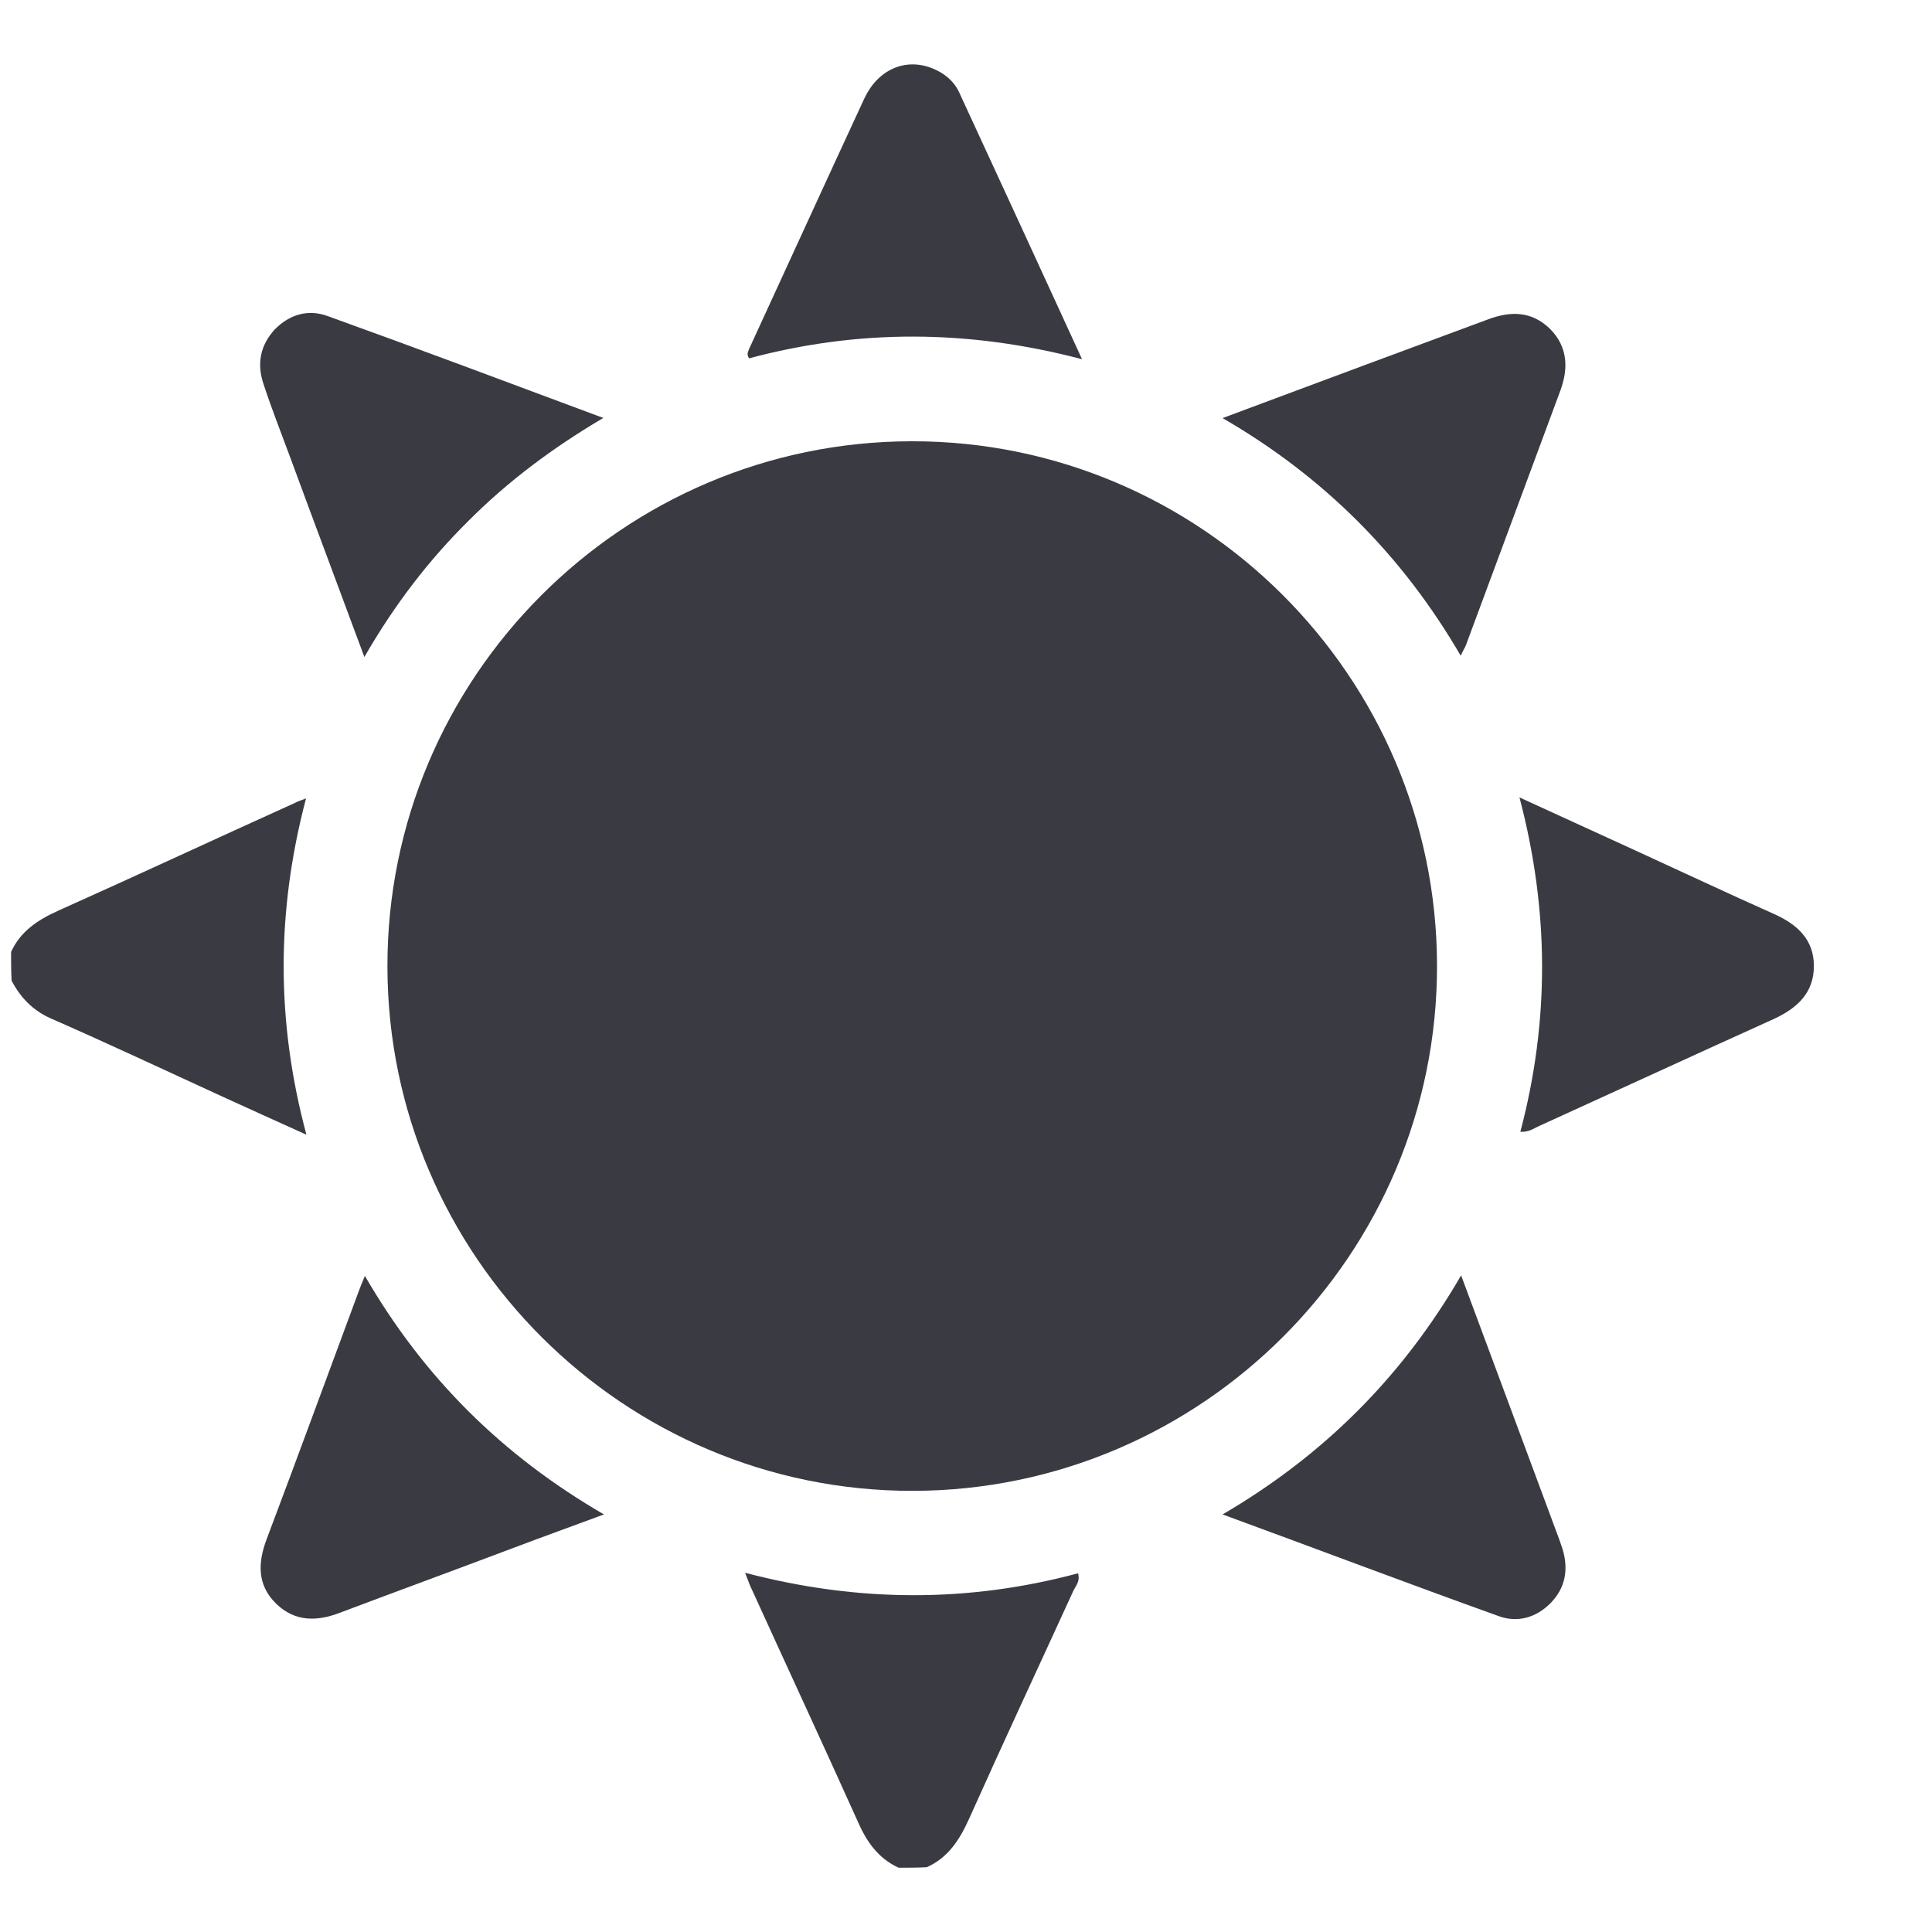 <svg width="15" height="15" viewBox="0 0 15 15" fill="none" xmlns="http://www.w3.org/2000/svg">
    <path
        d="M6.977 14.501C6.817 14.428 6.726 14.296 6.657 14.136C6.39 13.542 6.113 12.947 5.843 12.353C5.825 12.317 5.811 12.28 5.785 12.211C6.66 12.441 7.517 12.444 8.37 12.215C8.388 12.277 8.352 12.313 8.334 12.35C8.064 12.94 7.79 13.527 7.524 14.121C7.451 14.282 7.364 14.421 7.196 14.497C7.123 14.501 7.05 14.501 6.977 14.501Z"
        fill="#3a3b42"></path>
    <path
        d="M0.086 7.391C0.159 7.231 0.29 7.144 0.451 7.071C1.063 6.797 1.672 6.513 2.285 6.236C2.306 6.225 2.325 6.217 2.376 6.199C2.146 7.071 2.142 7.927 2.379 8.81C2.135 8.7 1.92 8.602 1.705 8.504C1.267 8.303 0.833 8.099 0.392 7.906C0.254 7.844 0.159 7.745 0.09 7.614C0.086 7.537 0.086 7.464 0.086 7.391Z"
        fill="#3a3b42"></path>
    <path
        d="M11.157 7.495C11.161 9.737 9.334 11.571 7.088 11.575C4.845 11.578 3.011 9.752 3.008 7.506C3.004 5.263 4.831 3.429 7.077 3.426C9.319 3.422 11.153 5.249 11.157 7.495Z"
        fill="#3a3b42"></path>
    <path
        d="M2.829 5.101C2.632 4.568 2.438 4.054 2.249 3.54C2.18 3.354 2.107 3.168 2.045 2.979C1.994 2.826 2.019 2.683 2.132 2.559C2.249 2.439 2.395 2.399 2.544 2.454C3.252 2.709 3.959 2.975 4.684 3.245C4.294 3.475 3.948 3.733 3.638 4.043C3.328 4.35 3.062 4.696 2.829 5.101Z"
        fill="#3a3b42"></path>
    <path
        d="M2.833 9.906C3.289 10.694 3.898 11.299 4.689 11.758C4.441 11.85 4.208 11.934 3.978 12.021C3.533 12.189 3.085 12.353 2.64 12.521C2.461 12.59 2.29 12.593 2.144 12.451C1.994 12.305 2.002 12.13 2.071 11.948C2.312 11.31 2.545 10.672 2.782 10.034C2.796 9.997 2.811 9.957 2.833 9.906Z"
        fill="#3a3b42"></path>
    <path
        d="M11.344 9.902C11.581 10.537 11.807 11.149 12.034 11.758C12.066 11.849 12.103 11.937 12.132 12.028C12.179 12.185 12.154 12.327 12.041 12.444C11.928 12.56 11.782 12.6 11.64 12.549C10.929 12.294 10.218 12.024 9.492 11.758C10.272 11.302 10.885 10.694 11.344 9.902Z"
        fill="#3a3b42"></path>
    <path
        d="M11.341 5.091C10.889 4.314 10.28 3.702 9.492 3.246C9.875 3.104 10.243 2.965 10.608 2.83C10.921 2.713 11.239 2.597 11.552 2.48C11.727 2.414 11.891 2.414 12.034 2.553C12.172 2.692 12.179 2.859 12.114 3.034C11.869 3.694 11.625 4.354 11.381 5.01C11.37 5.036 11.355 5.058 11.341 5.091Z"
        fill="#3a3b42"></path>
    <path
        d="M11.804 8.787C12.03 7.931 12.03 7.074 11.797 6.191C12.114 6.337 12.406 6.469 12.697 6.603C13.055 6.767 13.412 6.935 13.773 7.096C13.952 7.176 14.083 7.293 14.083 7.5C14.083 7.708 13.955 7.825 13.777 7.909C13.164 8.186 12.555 8.467 11.946 8.744C11.906 8.762 11.87 8.791 11.804 8.787Z"
        fill="#3a3b42"></path>
    <path
        d="M8.401 2.789C7.515 2.556 6.662 2.556 5.816 2.782C5.794 2.749 5.809 2.731 5.816 2.709C6.115 2.06 6.411 1.411 6.71 0.766C6.815 0.54 7.027 0.448 7.235 0.529C7.326 0.565 7.402 0.623 7.446 0.715C7.76 1.393 8.073 2.075 8.401 2.789Z"
        fill="#3a3b42"></path>
</svg>